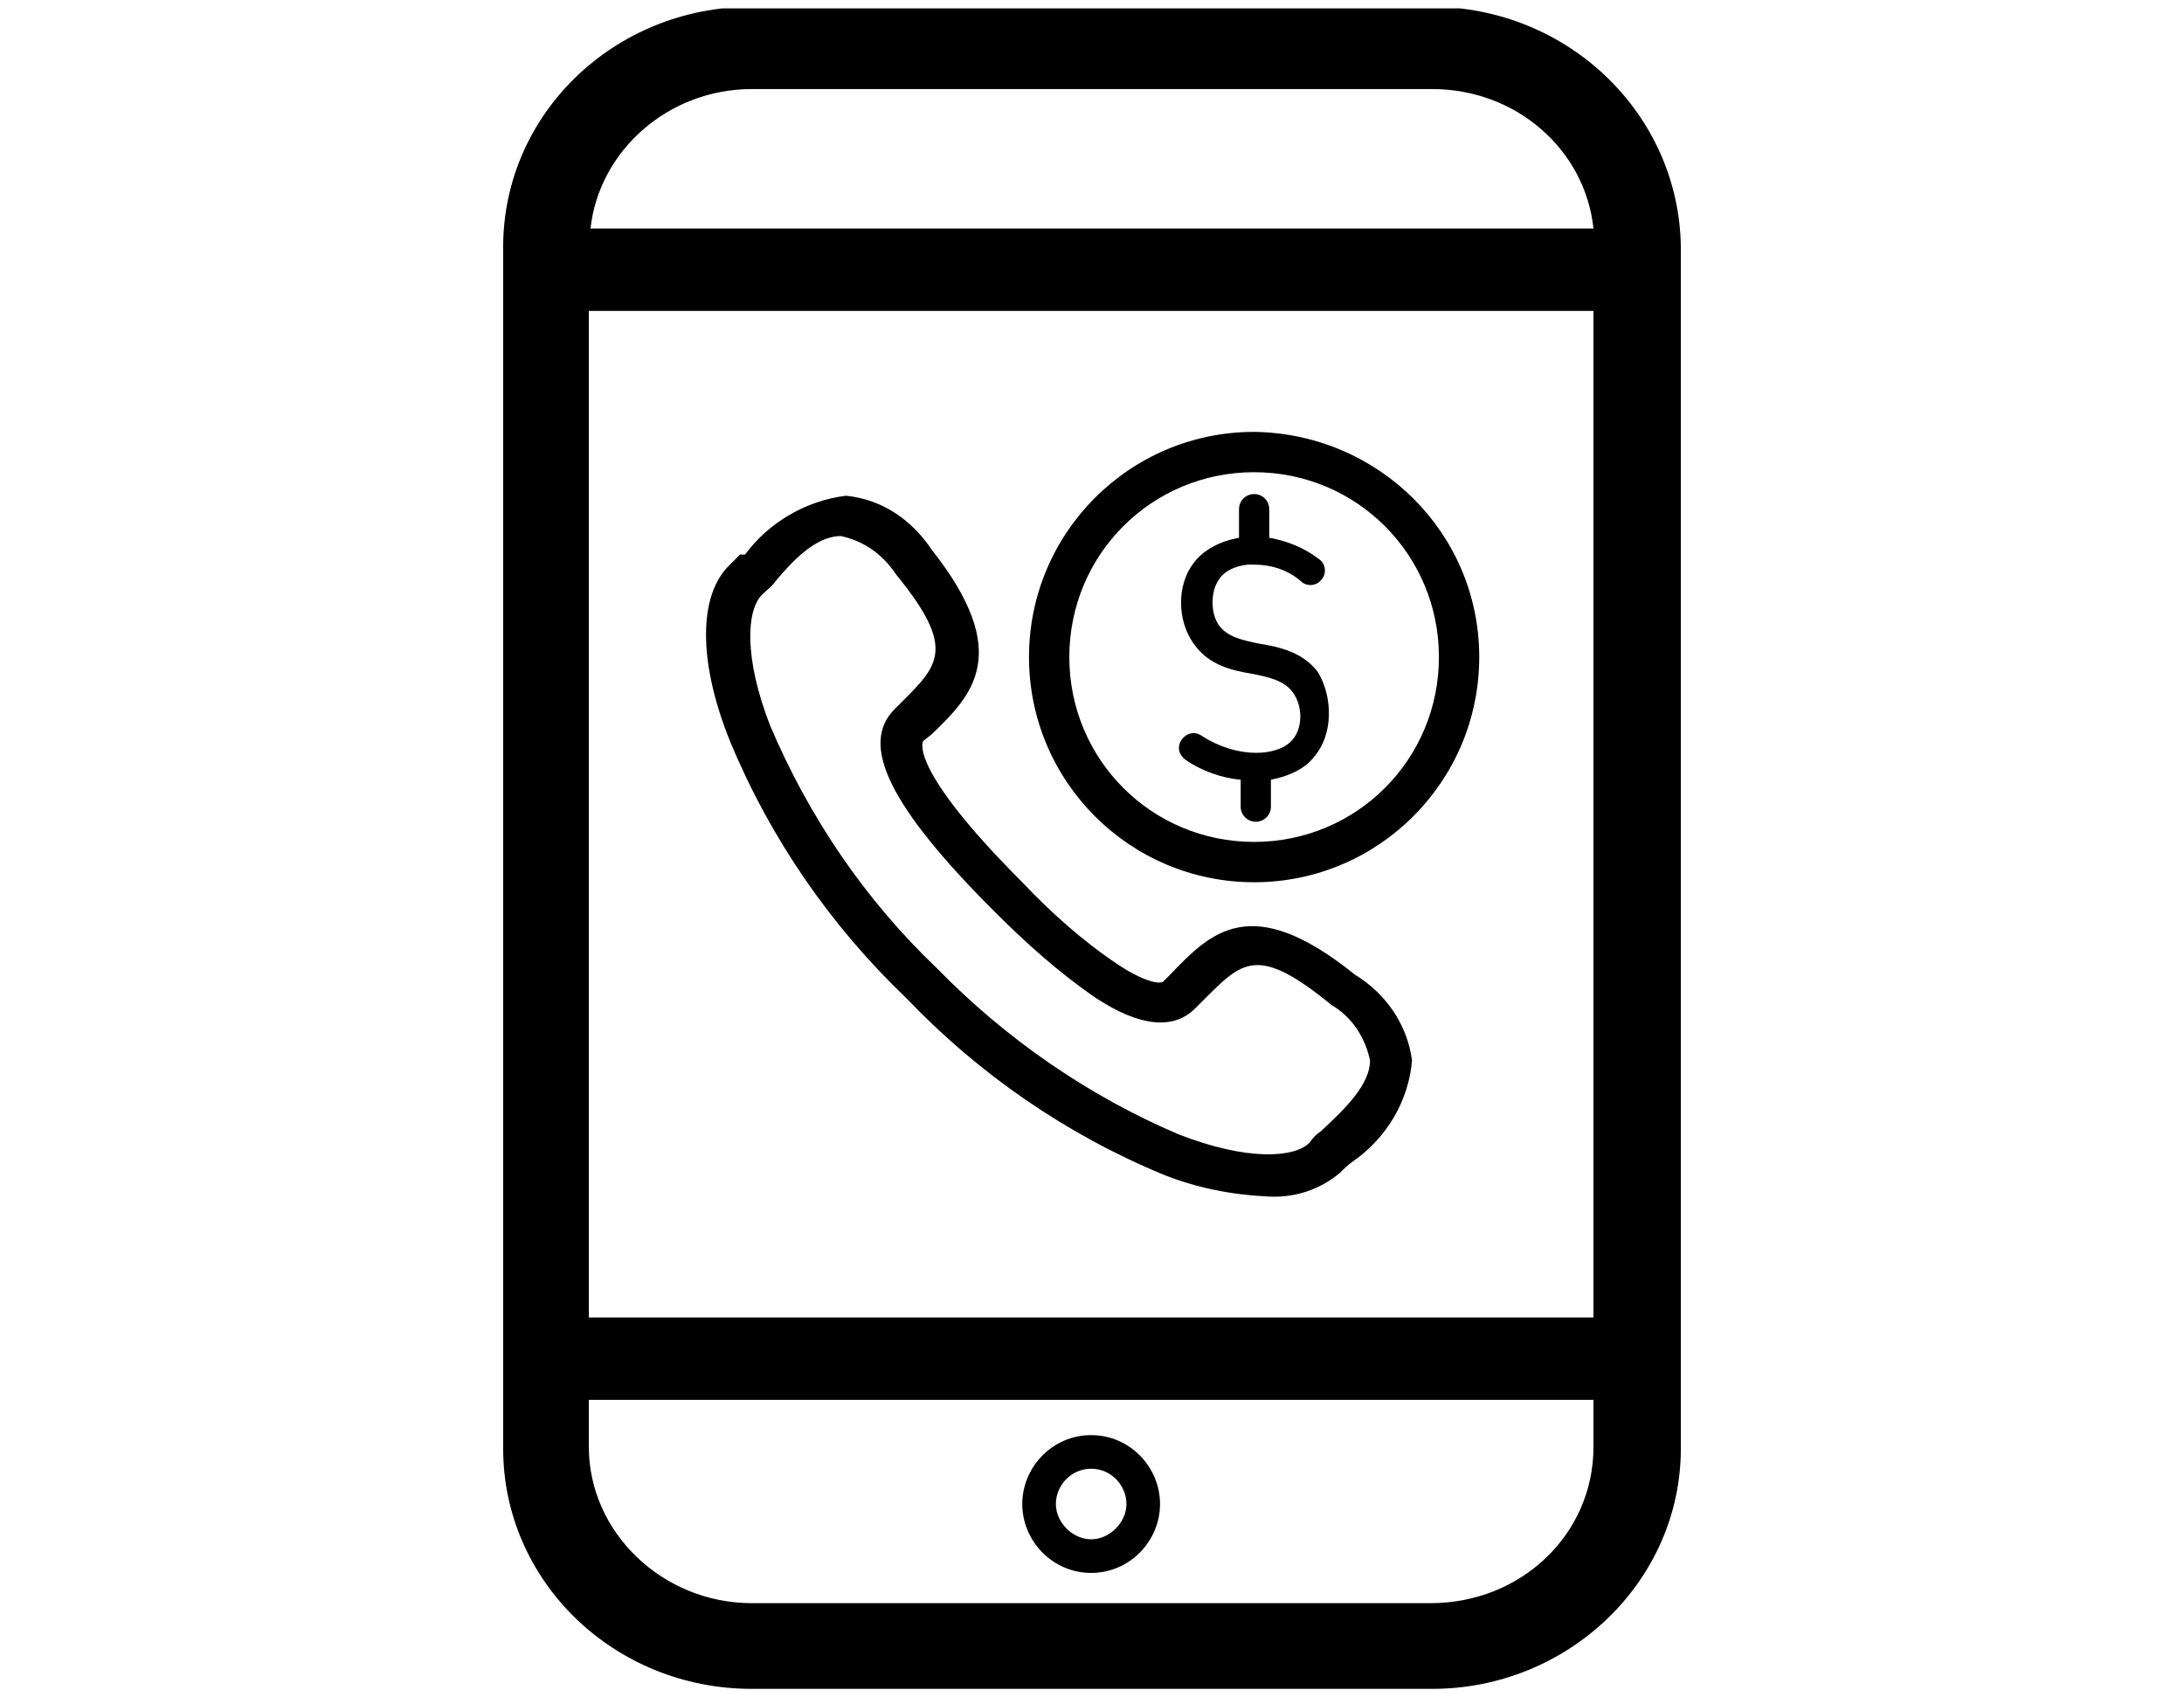 <svg width="130" height="101" viewBox="0 0 130 101" fill="none" xmlns="http://www.w3.org/2000/svg">
<g clip-path="url(#clip0)">
<path d="M80.65 58C74.45 53 72.05 55.5 69.65 58L69.25 58.4C69.05 58.6 68.05 58.4 66.55 57.4C64.45 56 62.55 54.3 60.85 52.5C53.95 45.6 54.95 44.1 54.95 44.1L55.45 43.7C57.85 41.4 60.35 38.9 55.45 32.7C54.25 30.9 52.45 29.7 50.35 29.5C47.95 29.8 45.75 31.1 44.35 33H44.05L43.45 33.6C41.55 35.4 41.55 39.4 43.45 44.1C45.85 49.9 49.45 55.1 53.95 59.4C58.25 63.9 63.45 67.5 69.25 69.9C71.25 70.7 73.35 71.1 75.45 71.2C77.05 71.3 78.55 70.8 79.75 69.8C79.95 69.6 80.25 69.3 80.55 69.1C82.55 67.7 83.85 65.5 84.05 63.1C83.75 60.9 82.45 59.1 80.65 58ZM50.05 31.9C51.45 32.2 52.55 33 53.35 34.2C56.95 38.6 55.85 39.6 53.65 41.8L53.25 42.2C51.15 44.3 52.95 48 59.15 54.2C61.05 56.1 63.05 57.9 65.25 59.4C67.85 61.1 69.85 61.3 71.15 60L71.65 59.5C73.95 57.2 74.85 56.2 79.25 59.8C80.45 60.5 81.25 61.7 81.55 63.1C81.55 64.5 80.15 65.9 78.75 67.2L78.65 67.3C78.35 67.5 78.15 67.7 77.95 68C77.05 68.9 74.25 69.1 70.15 67.5C64.75 65.2 59.85 61.8 55.75 57.6C51.45 53.5 48.15 48.6 45.85 43.2C44.25 39.1 44.45 36.3 45.35 35.4C45.65 35.1 45.95 34.9 46.15 34.6C47.15 33.4 48.55 31.9 50.05 31.9Z" fill="black"/>
<path d="M74.65 25.7C67.25 25.7 61.25 31.7 61.25 39.1C61.25 46.5 67.25 52.5 74.65 52.5C82.05 52.5 88.05 46.5 88.05 39.1C88.05 31.7 82.05 25.8 74.65 25.7ZM74.65 50.1C68.55 50.1 63.65 45.2 63.65 39.1C63.65 33 68.55 28.1 74.65 28.1C80.75 28.1 85.65 33 85.65 39.1C85.65 45.2 80.75 50.1 74.65 50.1Z" fill="black"/>
<path d="M78.25 45C77.65 45.8 76.65 46.2 75.65 46.4V48C75.65 48.5 75.25 48.9 74.75 48.9C74.25 48.9 73.85 48.5 73.85 48V46.4C72.75 46.3 71.55 45.9 70.55 45.2C70.15 44.9 70.05 44.4 70.35 44C70.65 43.6 71.15 43.5 71.55 43.8C73.75 45.2 76.15 45 76.95 44C77.55 43.3 77.55 42 76.95 41.2C76.45 40.5 75.55 40.3 74.55 40.1C73.35 39.9 71.95 39.6 71.05 38.3C70.05 36.9 70.05 34.8 71.05 33.5C71.65 32.7 72.65 32.2 73.75 32V30.3C73.75 29.8 74.15 29.4 74.65 29.4C75.15 29.4 75.55 29.8 75.55 30.3V32C76.65 32.2 77.65 32.6 78.55 33.3C78.95 33.6 78.95 34.2 78.65 34.5C78.35 34.9 77.75 34.9 77.45 34.6C76.65 33.9 75.65 33.6 74.65 33.6C74.55 33.6 74.35 33.6 74.25 33.6C73.45 33.7 72.85 34 72.55 34.5C72.05 35.2 72.05 36.5 72.55 37.2C73.05 37.9 73.95 38.1 74.95 38.3C76.15 38.5 77.55 38.8 78.45 40C79.35 41.5 79.35 43.7 78.25 45Z" fill="black"/>
<path d="M85.15 0.4H44.75C36.55 0.4 29.95 6.8 29.95 14.7V86.2C29.95 94.1 36.55 100.5 44.75 100.5H85.25C93.35 100.5 100.05 94.1 100.05 86.2V14.7C99.95 6.8 93.35 0.4 85.15 0.4ZM44.75 5.3H85.25C90.25 5.3 94.35 8.9 94.85 13.6H35.15C35.65 9 39.75 5.3 44.75 5.3ZM94.85 86.1C94.85 91.3 90.55 95.4 85.15 95.4H44.75C39.45 95.4 35.05 91.2 35.05 86.1V83.3H94.85V86.1ZM94.85 78.4H35.05V18.5H94.85V78.4Z" fill="black"/>
<path d="M64.95 93.6C62.65 93.6 60.85 91.7 60.85 89.5C60.85 87.3 62.65 85.4 64.95 85.4C67.25 85.4 69.05 87.3 69.05 89.5C69.05 91.7 67.25 93.6 64.95 93.6ZM64.95 87.4C63.75 87.4 62.85 88.4 62.85 89.5C62.85 90.6 63.85 91.6 64.95 91.6C66.05 91.6 67.05 90.6 67.05 89.5C67.05 88.4 66.15 87.4 64.95 87.4Z" fill="black"/>
</g>
<defs>
<clipPath id="clip0">
<rect width="130" height="100" fill="white" transform="translate(0 0.5)"/>
</clipPath>
</defs>
</svg>
